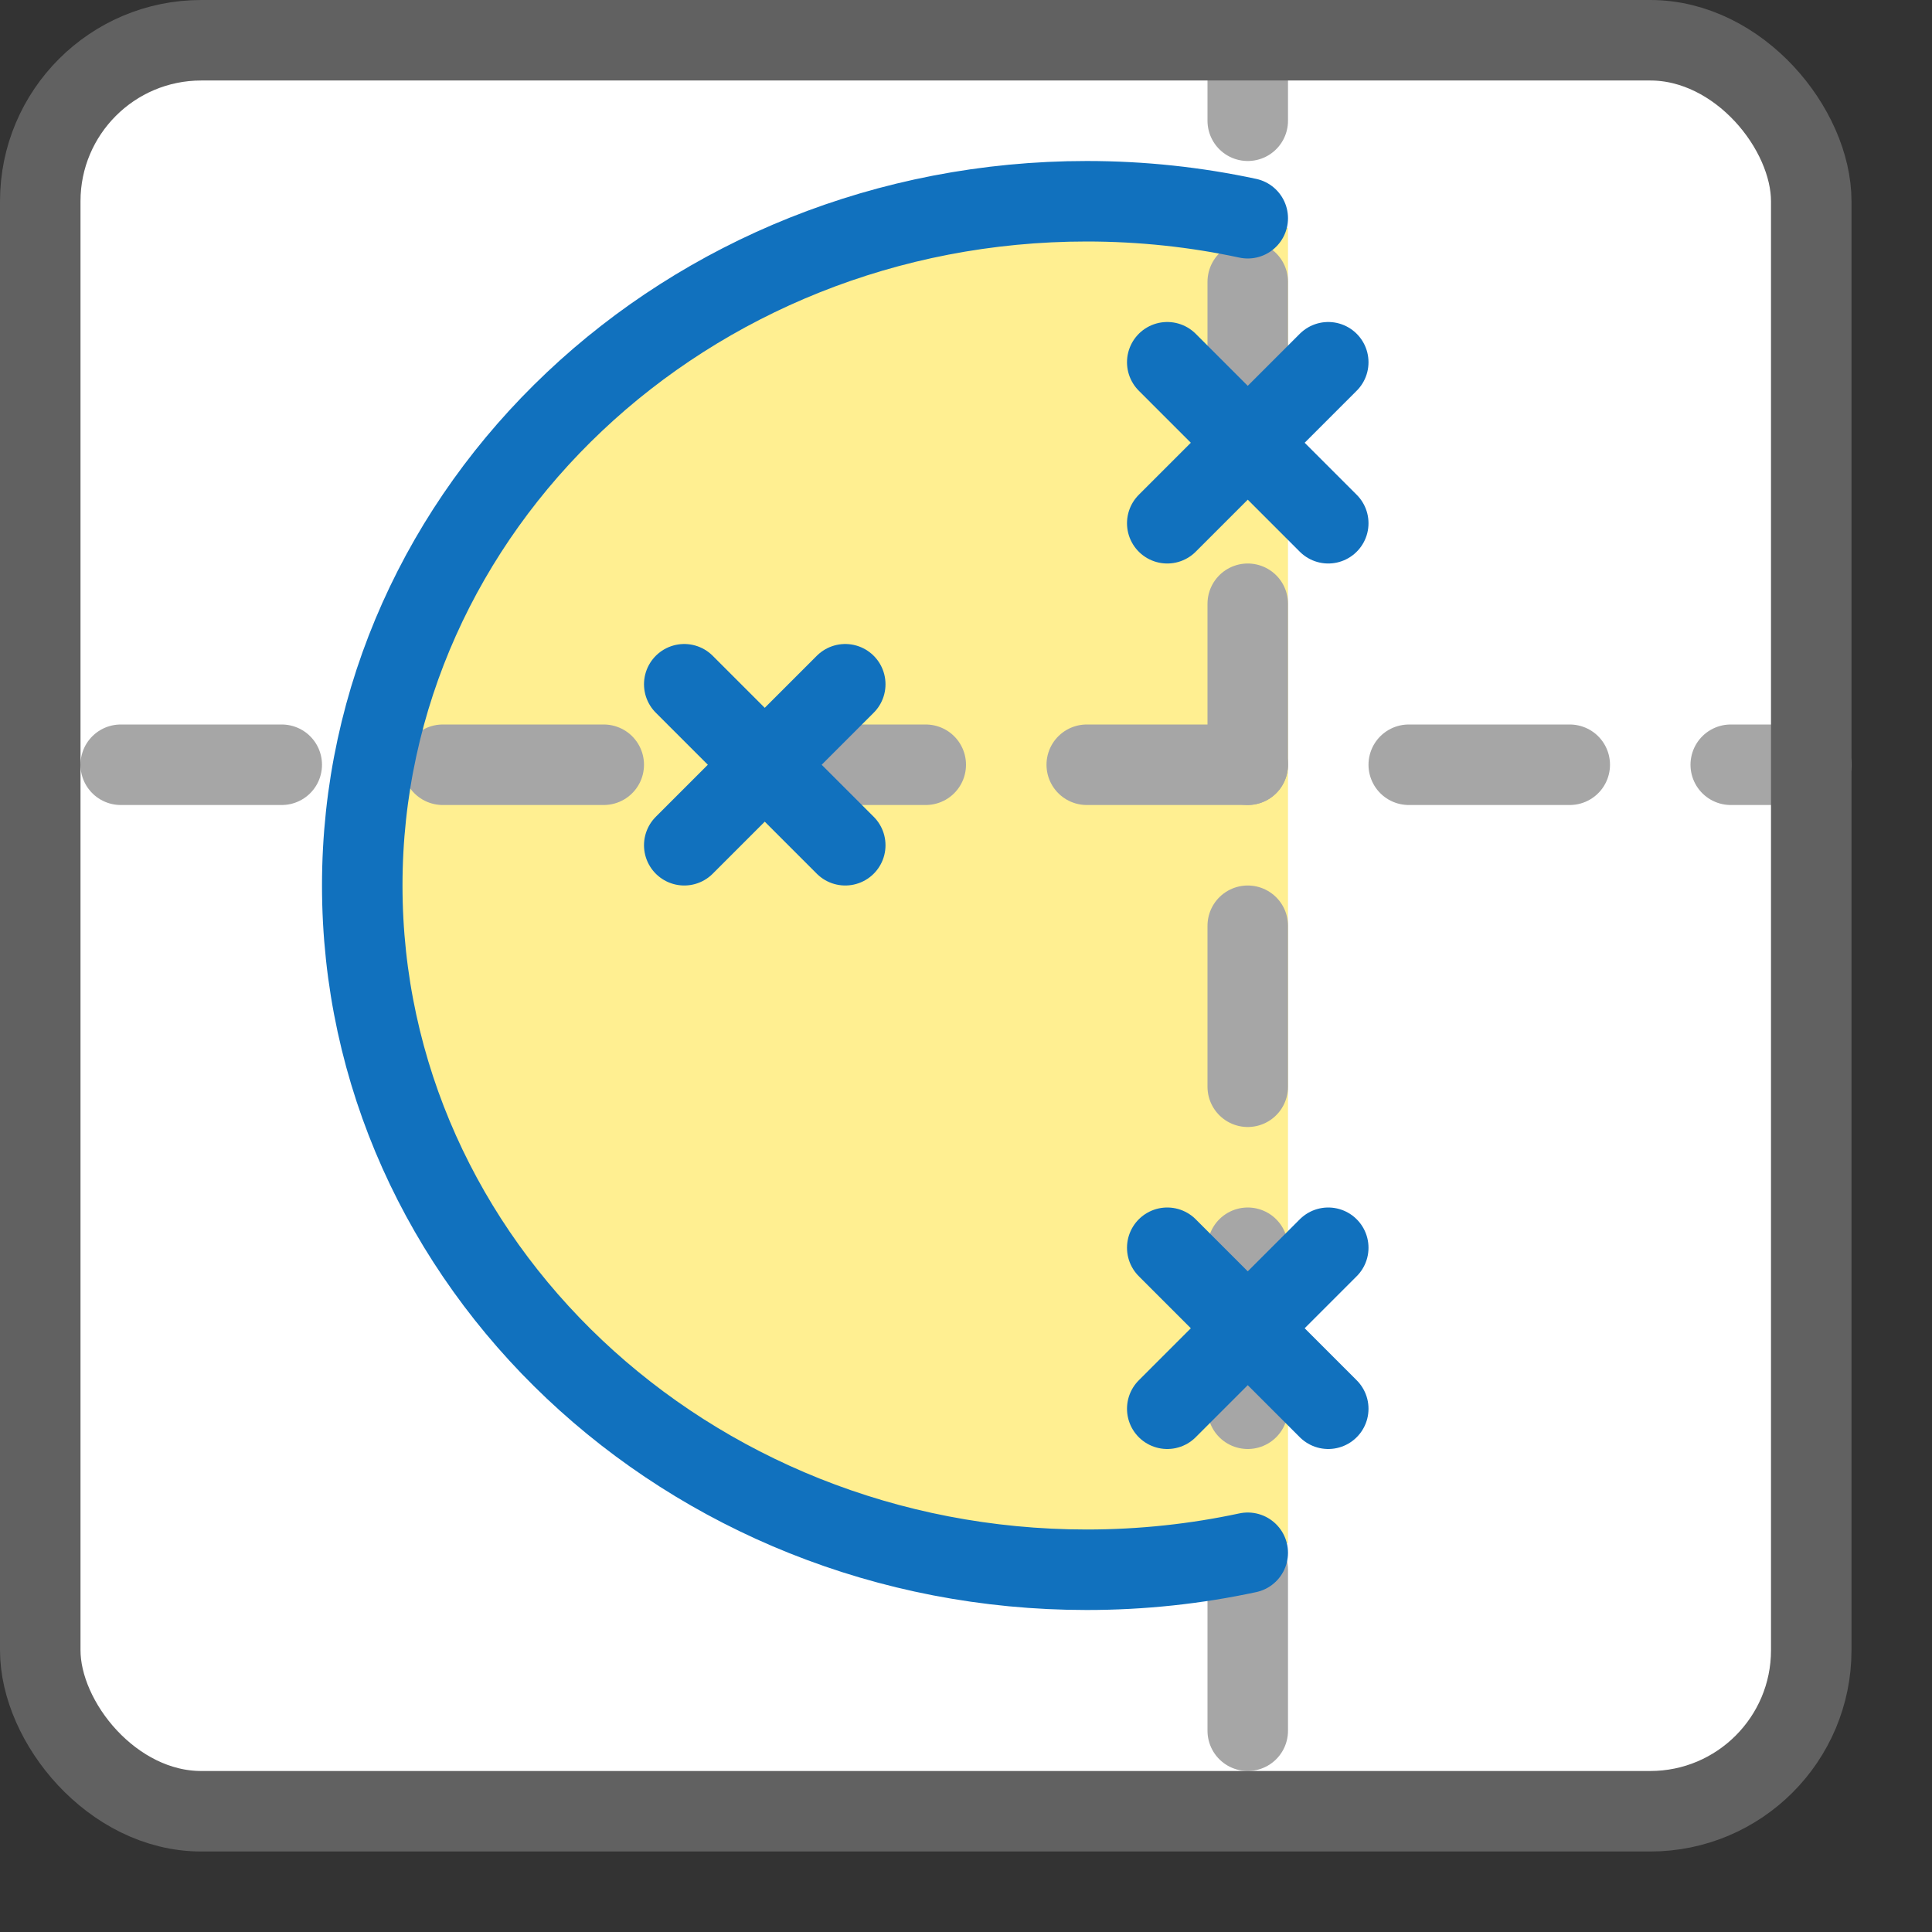 <svg width="24" height="24" viewBox="0 0 24 24" fill="none" xmlns="http://www.w3.org/2000/svg">
<rect x="0" y="0" width="24" height="24" fill="#333333" stroke="none"/>
<rect x="0.5" y="0.5" width="22" height="22" rx="2" fill="#FFFFFF"/>
<path d="M16 11C16 14.875 16 13.5 16 19.168C15.206 19.384 14.367 19.5 13.5 19.5C8.529 19.5 4.5 15.694 4.5 11C4.5 6.306 8.529 2.5 13.5 2.5C14.367 2.5 15.206 2.616 16 2.832C16 6.5 16 7.125 16 11Z" fill="#FFEF91"/>
<path d="M1.5 9.5H3.5" stroke="#A6A6A6" stroke-linecap="round" stroke-linejoin="round"/>
<path d="M5.5 9.5H7.5" stroke="#A6A6A6" stroke-linecap="round" stroke-linejoin="round"/>
<path d="M9.5 9.5H11.5" stroke="#A6A6A6" stroke-linecap="round" stroke-linejoin="round"/>
<path d="M13.5 9.5H15.5" stroke="#A6A6A6" stroke-linecap="round" stroke-linejoin="round"/>
<path d="M17.5 9.5H19.5" stroke="#A6A6A6" stroke-linecap="round" stroke-linejoin="round"/>
<path d="M21.5 9.5H22.5" stroke="#A6A6A6" stroke-linecap="round" stroke-linejoin="round"/>
<path d="M15.5 21.5V19.5" stroke="#A6A6A6" stroke-linecap="round" stroke-linejoin="round"/>
<path d="M15.5 17.5V15.5" stroke="#A6A6A6" stroke-linecap="round" stroke-linejoin="round"/>
<path d="M15.5 13.5V11.5" stroke="#A6A6A6" stroke-linecap="round" stroke-linejoin="round"/>
<path d="M15.5 9.5V7.5" stroke="#A6A6A6" stroke-linecap="round" stroke-linejoin="round"/>
<path d="M15.5 5.5V3.5" stroke="#A6A6A6" stroke-linecap="round" stroke-linejoin="round"/>
<path d="M15.5 1.5V1" stroke="#A6A6A6" stroke-linecap="round" stroke-linejoin="round"/>
<rect x="0.5" y="0.5" width="22" height="22" rx="2" stroke="#616161"/>
<path d="M15.5 2.711C14.857 2.573 14.187 2.5 13.5 2.5C8.529 2.5 4.5 6.306 4.5 11C4.5 15.694 8.529 19.5 13.5 19.5C14.187 19.5 14.857 19.427 15.5 19.289" stroke="#1171BE" stroke-linecap="round"/>
<path d="M14.5 4.5L15.5 5.5M15.5 5.5L16.5 6.5M15.5 5.5L16.5 4.5M15.5 5.5L14.5 6.5" stroke="#1171BE" stroke-linecap="round"/>
<path d="M8.5 8.5L9.5 9.5M9.5 9.5L10.5 10.5M9.5 9.5L10.5 8.5M9.5 9.5L8.5 10.5" stroke="#1171BE" stroke-linecap="round"/>
<path d="M14.5 15.5L15.5 16.5M15.5 16.5L16.5 17.5M15.5 16.5L16.5 15.5M15.5 16.5L14.5 17.5" stroke="#1171BE" stroke-linecap="round"/>
</svg>
